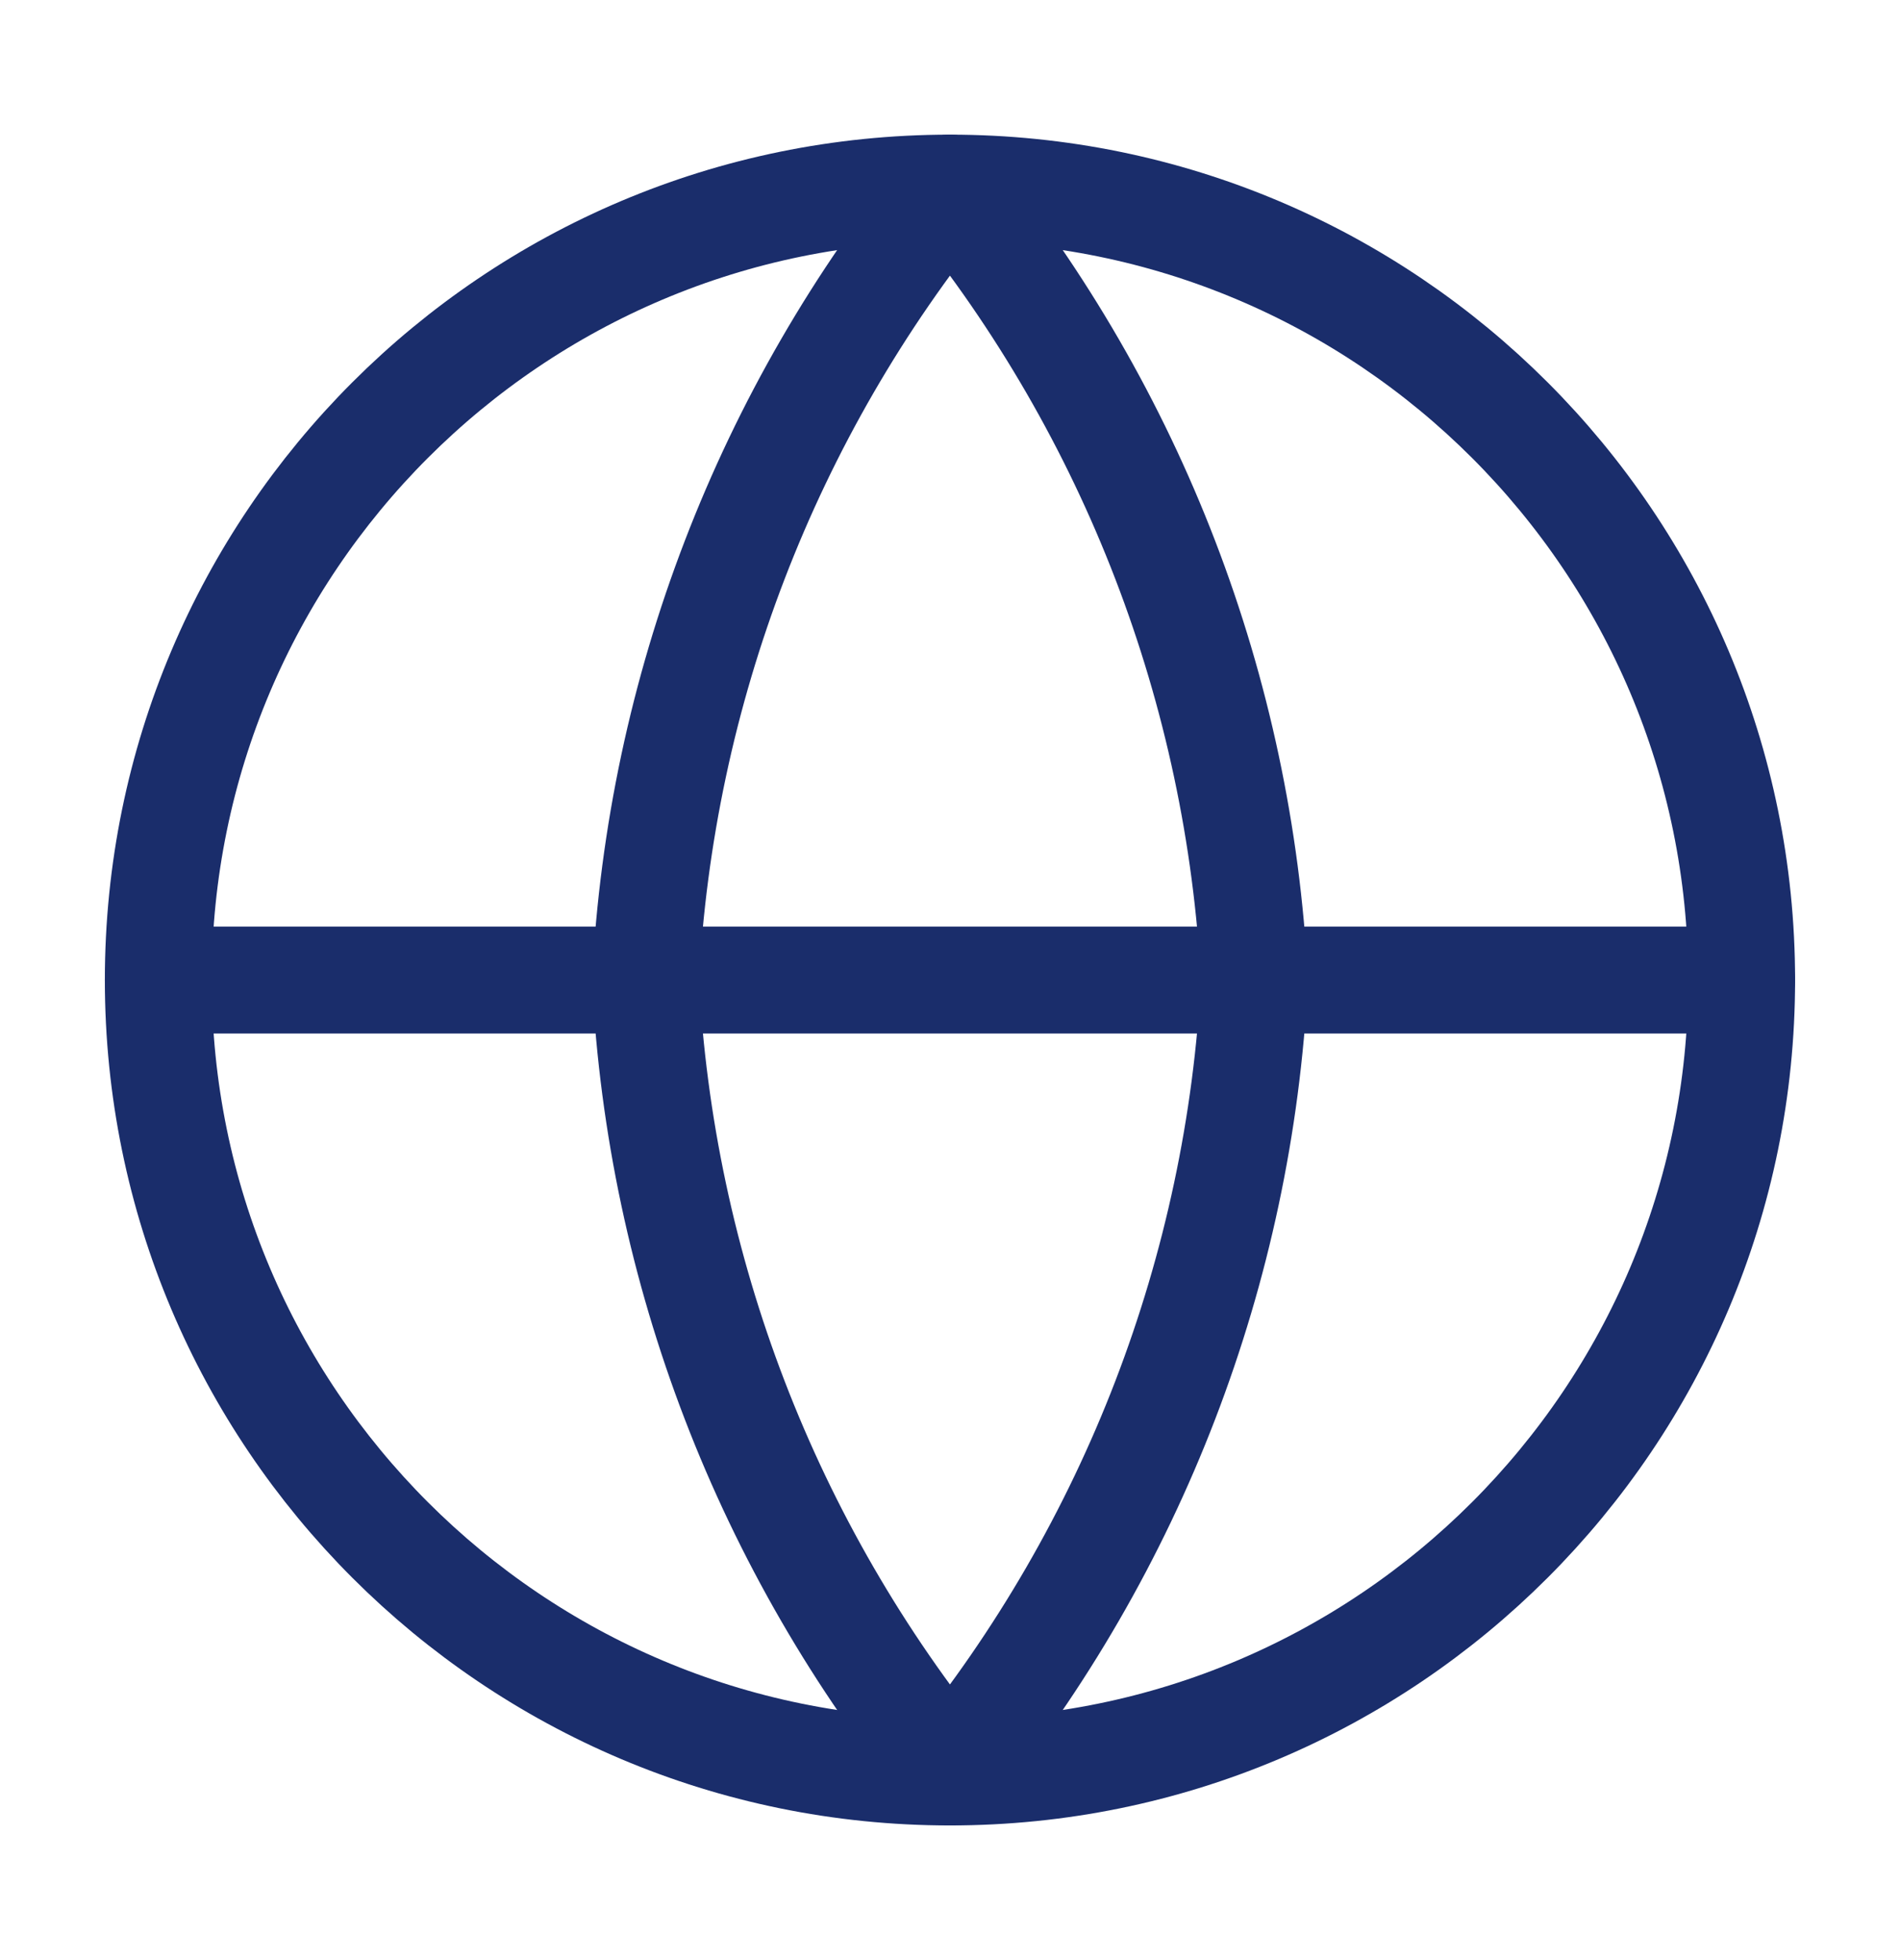 <svg width="32" height="33" viewBox="0 0 32 33" fill="none" xmlns="http://www.w3.org/2000/svg">
<path d="M15.999 29.833C23.363 29.833 29.333 23.864 29.333 16.5C29.333 9.136 23.363 3.167 15.999 3.167C8.636 3.167 2.666 9.136 2.666 16.5C2.666 23.864 8.636 29.833 15.999 29.833Z" stroke="#1A2D6B" stroke-width="1.8" stroke-linecap="round" stroke-linejoin="round"/>
<path d="M2.666 16.5H29.333M21.128 16.5C20.876 21.376 19.08 26.045 15.999 29.833C12.919 26.045 11.123 21.376 10.871 16.5C11.123 11.624 12.919 6.955 15.999 3.167C19.08 6.955 20.876 11.624 21.128 16.5Z" stroke="#1A2D6B" stroke-width="1.8" stroke-linecap="round" stroke-linejoin="round"/>
</svg>
